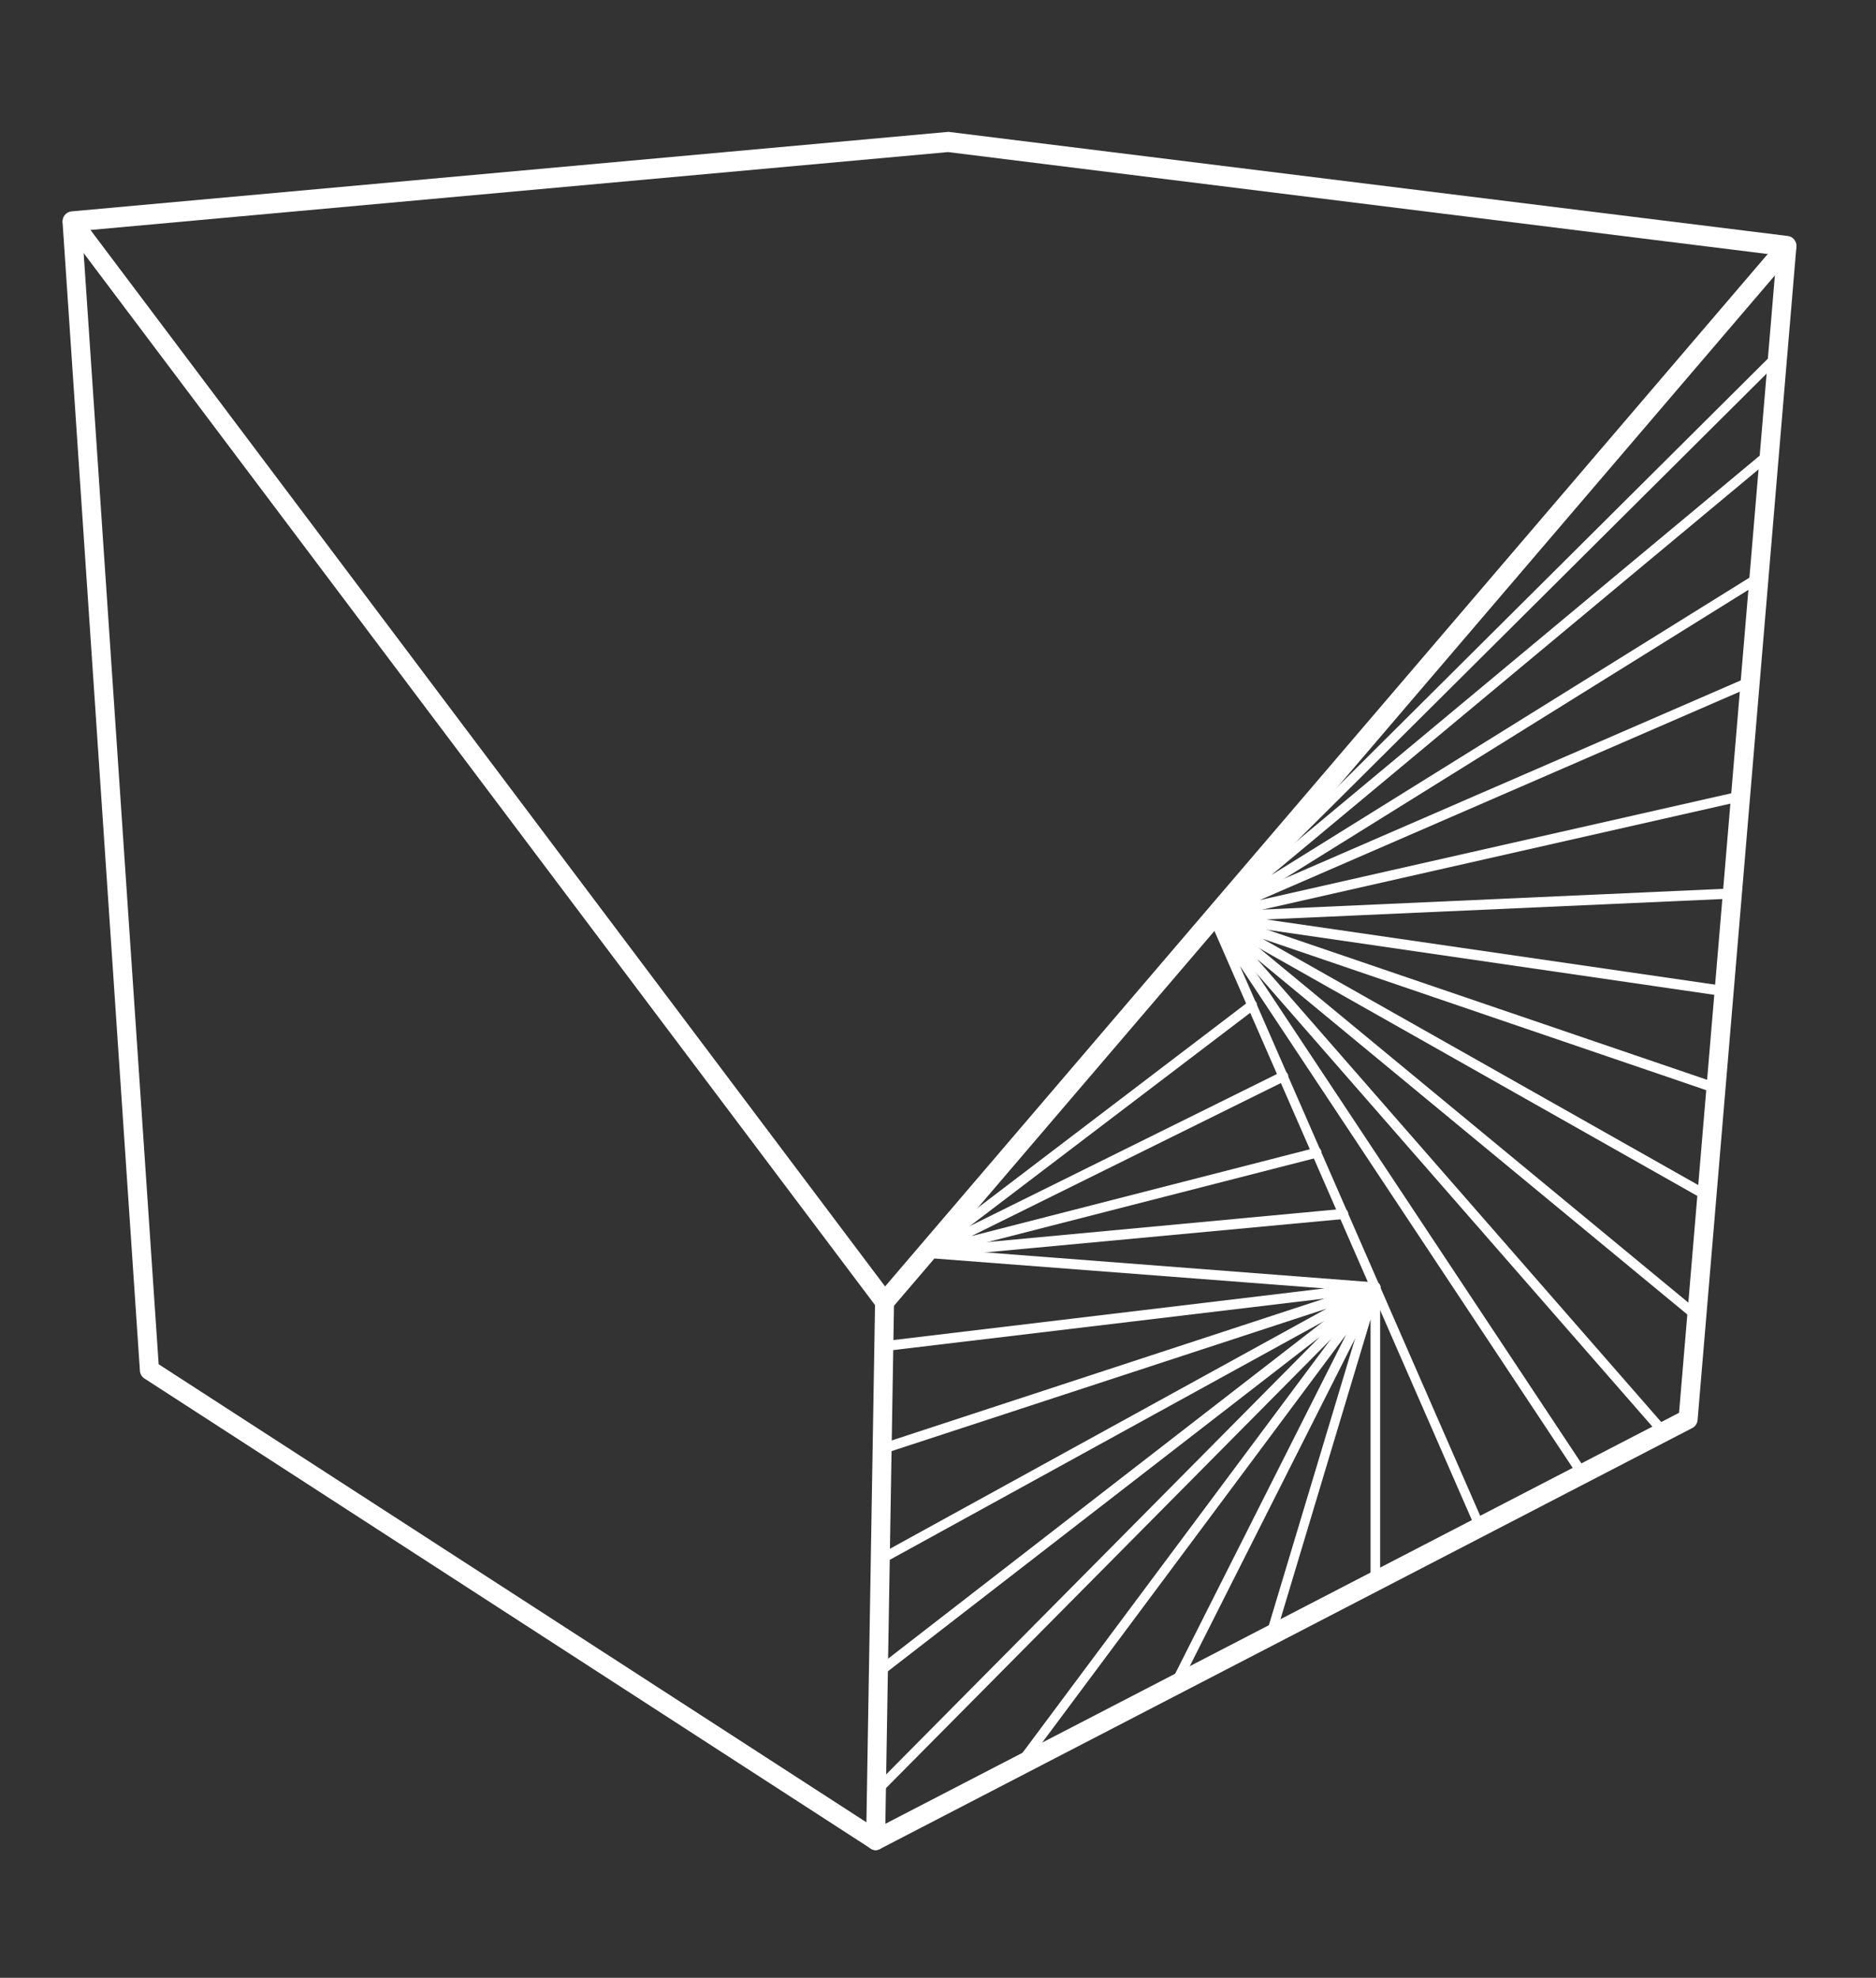 <svg width="167" height="176" viewBox="0 0 167 176" fill="none" xmlns="http://www.w3.org/2000/svg">
<rect x="0" y="0" width="167" height="176" fill="#333333" stroke="none"/>
<path d="M77.954 164.638C77.806 164.638 77.639 164.599 77.509 164.501L12.861 122.672C12.62 122.516 12.472 122.261 12.453 121.968L5.569 19.771C5.532 19.282 5.885 18.871 6.348 18.812L84.43 11.733L159.172 21.003C159.617 21.061 159.951 21.492 159.914 21.961L151.119 126.349C151.1 126.661 150.915 126.935 150.655 127.072L78.325 164.541C78.195 164.599 78.066 164.638 77.954 164.638ZM14.123 121.401L77.991 162.722L149.467 125.723L158.151 22.704L84.393 13.533L7.313 20.533L14.123 121.401Z" fill="white"/>
<path d="M78.752 116.747H78.734C78.492 116.747 78.251 116.61 78.103 116.414L5.773 20.299C5.476 19.908 5.551 19.36 5.903 19.047C6.274 18.734 6.794 18.812 7.091 19.184L78.789 114.478L158.448 21.335C158.764 20.964 159.302 20.944 159.636 21.276C159.988 21.609 160.007 22.176 159.692 22.528L79.365 116.453C79.216 116.629 78.993 116.747 78.752 116.747Z" fill="white"/>
<path d="M77.954 164.638C77.936 164.638 77.936 164.638 77.954 164.638C77.472 164.638 77.101 164.228 77.101 163.739L77.899 115.847C77.899 115.358 78.214 114.928 78.752 114.967C79.216 114.967 79.587 115.378 79.587 115.867L78.789 163.758C78.789 164.247 78.4 164.638 77.954 164.638Z" fill="white"/>
<path d="M131.765 136.322C131.598 136.322 131.45 136.224 131.376 136.068L107.643 81.781C107.55 81.566 107.625 81.332 107.81 81.214C107.996 81.097 108.237 81.156 108.367 81.351L141.229 130.905C141.359 131.1 141.322 131.374 141.117 131.531C140.932 131.668 140.653 131.628 140.524 131.413L110.371 85.947L132.118 135.696C132.211 135.911 132.118 136.185 131.914 136.283C131.895 136.322 131.84 136.322 131.765 136.322Z" fill="white"/>
<path d="M148.094 127.874C147.983 127.874 147.872 127.835 147.779 127.737L107.736 81.899C107.588 81.723 107.588 81.469 107.736 81.293C107.884 81.117 108.126 81.097 108.311 81.253L151.323 116.766C151.508 116.923 151.546 117.197 151.397 117.392C151.249 117.588 150.989 117.627 150.803 117.47L111.892 85.341L148.41 127.15C148.577 127.326 148.558 127.62 148.391 127.776C148.298 127.835 148.187 127.874 148.094 127.874Z" fill="white"/>
<path d="M151.954 106.852C151.88 106.852 151.824 106.832 151.75 106.793L107.847 81.977C107.662 81.86 107.569 81.625 107.662 81.41C107.754 81.195 107.977 81.097 108.181 81.156L152.9 96.409C153.123 96.487 153.234 96.741 153.178 96.976C153.104 97.211 152.863 97.328 152.64 97.269L112.393 83.541L152.158 106.011C152.362 106.128 152.436 106.402 152.325 106.617C152.251 106.773 152.102 106.852 151.954 106.852Z" fill="white"/>
<path d="M153.475 88.645C153.457 88.645 153.438 88.645 153.42 88.645L107.977 82.036C107.755 81.996 107.606 81.801 107.606 81.566C107.625 81.332 107.792 81.156 108.014 81.136L154.181 79.063C154.403 79.083 154.607 79.239 154.626 79.493C154.626 79.748 154.459 79.943 154.218 79.963L112.727 81.82L153.531 87.746C153.754 87.785 153.921 88 153.884 88.254C153.865 88.489 153.698 88.645 153.475 88.645Z" fill="white"/>
<path d="M107.606 82.036C107.42 82.036 107.253 81.918 107.198 81.723C107.142 81.508 107.235 81.273 107.439 81.175L155.646 60.251C155.869 60.153 156.11 60.27 156.203 60.485C156.296 60.72 156.185 60.974 155.98 61.072L112.134 80.1L154.886 70.42C155.127 70.38 155.331 70.517 155.387 70.752C155.442 70.987 155.294 71.221 155.071 71.28L107.736 81.996C107.662 82.036 107.625 82.036 107.606 82.036Z" fill="white"/>
<path d="M108.033 82.036C107.903 82.036 107.773 81.957 107.68 81.84C107.55 81.644 107.587 81.39 107.773 81.234L157.242 40.05C157.428 39.893 157.688 39.932 157.836 40.128C157.984 40.324 157.947 40.597 157.762 40.754L113.173 77.87L156.351 51.02C156.556 50.884 156.815 50.962 156.927 51.177C157.038 51.392 156.982 51.666 156.778 51.783L108.237 81.977C108.181 82.016 108.107 82.036 108.033 82.036Z" fill="white"/>
<path d="M108.033 82.036C107.922 82.036 107.81 81.996 107.736 81.899C107.569 81.723 107.587 81.429 107.754 81.273L157.966 31.328C158.133 31.152 158.411 31.172 158.56 31.348C158.727 31.524 158.708 31.817 158.541 31.973L108.33 81.918C108.256 81.996 108.144 82.036 108.033 82.036Z" fill="white"/>
<path d="M113.136 145.963C113.099 145.963 113.043 145.963 113.006 145.943C112.783 145.865 112.653 145.611 112.727 145.376L122.042 114.42C122.098 114.205 122.321 114.068 122.506 114.107C122.71 114.146 122.859 114.322 122.859 114.537V140.683C122.859 140.937 122.673 141.133 122.432 141.133C122.191 141.133 122.005 140.937 122.005 140.683V117.412L113.525 145.63C113.488 145.845 113.321 145.963 113.136 145.963Z" fill="white"/>
<path d="M90.702 157.579C90.609 157.579 90.516 157.54 90.442 157.481C90.257 157.325 90.219 157.051 90.368 156.855L122.117 114.283C122.246 114.107 122.488 114.048 122.673 114.185C122.859 114.302 122.914 114.556 122.822 114.772L104.953 150.167C104.841 150.382 104.582 150.46 104.377 150.343C104.173 150.226 104.099 149.952 104.21 149.737L119.834 118.761L91.036 157.403C90.962 157.52 90.832 157.579 90.702 157.579Z" fill="white"/>
<path d="M78.028 159.808C77.917 159.808 77.806 159.769 77.732 159.671C77.565 159.495 77.583 159.221 77.75 159.045L117.478 118.976L78.214 149.365C78.028 149.502 77.769 149.463 77.62 149.268C77.49 149.072 77.528 148.798 77.713 148.642L122.209 114.185C122.395 114.048 122.636 114.068 122.784 114.263C122.933 114.439 122.914 114.713 122.747 114.869L78.325 159.671C78.233 159.769 78.121 159.808 78.028 159.808Z" fill="white"/>
<path d="M78.362 139.236C78.214 139.236 78.066 139.157 77.991 139.001C77.88 138.786 77.973 138.512 78.177 138.395L118.09 116.453L78.492 129.419C78.27 129.497 78.028 129.36 77.954 129.125C77.88 128.891 78.01 128.636 78.233 128.558L122.321 114.107C122.525 114.048 122.747 114.146 122.84 114.361C122.914 114.576 122.84 114.811 122.655 114.928L78.567 139.157C78.492 139.216 78.437 139.236 78.362 139.236Z" fill="white"/>
<path d="M78.752 120.228C78.548 120.228 78.362 120.052 78.325 119.837C78.307 119.582 78.474 119.367 78.697 119.348L117.904 114.654L82.445 111.936C82.259 111.916 82.111 111.799 82.074 111.623C82.018 111.447 82.092 111.252 82.241 111.134L111.224 89.076C111.41 88.919 111.67 88.978 111.818 89.173C111.948 89.369 111.911 89.643 111.725 89.799L83.669 111.134L122.488 114.126C122.71 114.146 122.877 114.322 122.877 114.556C122.877 114.791 122.729 114.987 122.506 115.006L78.808 120.228C78.771 120.228 78.771 120.228 78.752 120.228Z" fill="white"/>
<path d="M82.482 111.936C82.315 111.936 82.148 111.819 82.092 111.643C82.018 111.428 82.111 111.193 82.315 111.095L114.082 95.373C114.286 95.255 114.546 95.373 114.639 95.588C114.731 95.803 114.639 96.076 114.435 96.174L86.471 110L117.125 102.139C117.348 102.061 117.589 102.217 117.626 102.471C117.682 102.706 117.552 102.96 117.311 102.999L82.575 111.897C82.537 111.936 82.5 111.936 82.482 111.936Z" fill="white"/>
<path d="M82.482 111.936C82.259 111.936 82.074 111.76 82.055 111.525C82.037 111.271 82.204 111.056 82.445 111.037L119.556 107.575C119.778 107.536 120.001 107.732 120.02 107.986C120.038 108.24 119.871 108.455 119.63 108.475L82.519 111.936C82.5 111.936 82.482 111.936 82.482 111.936Z" fill="white"/>
</svg>
